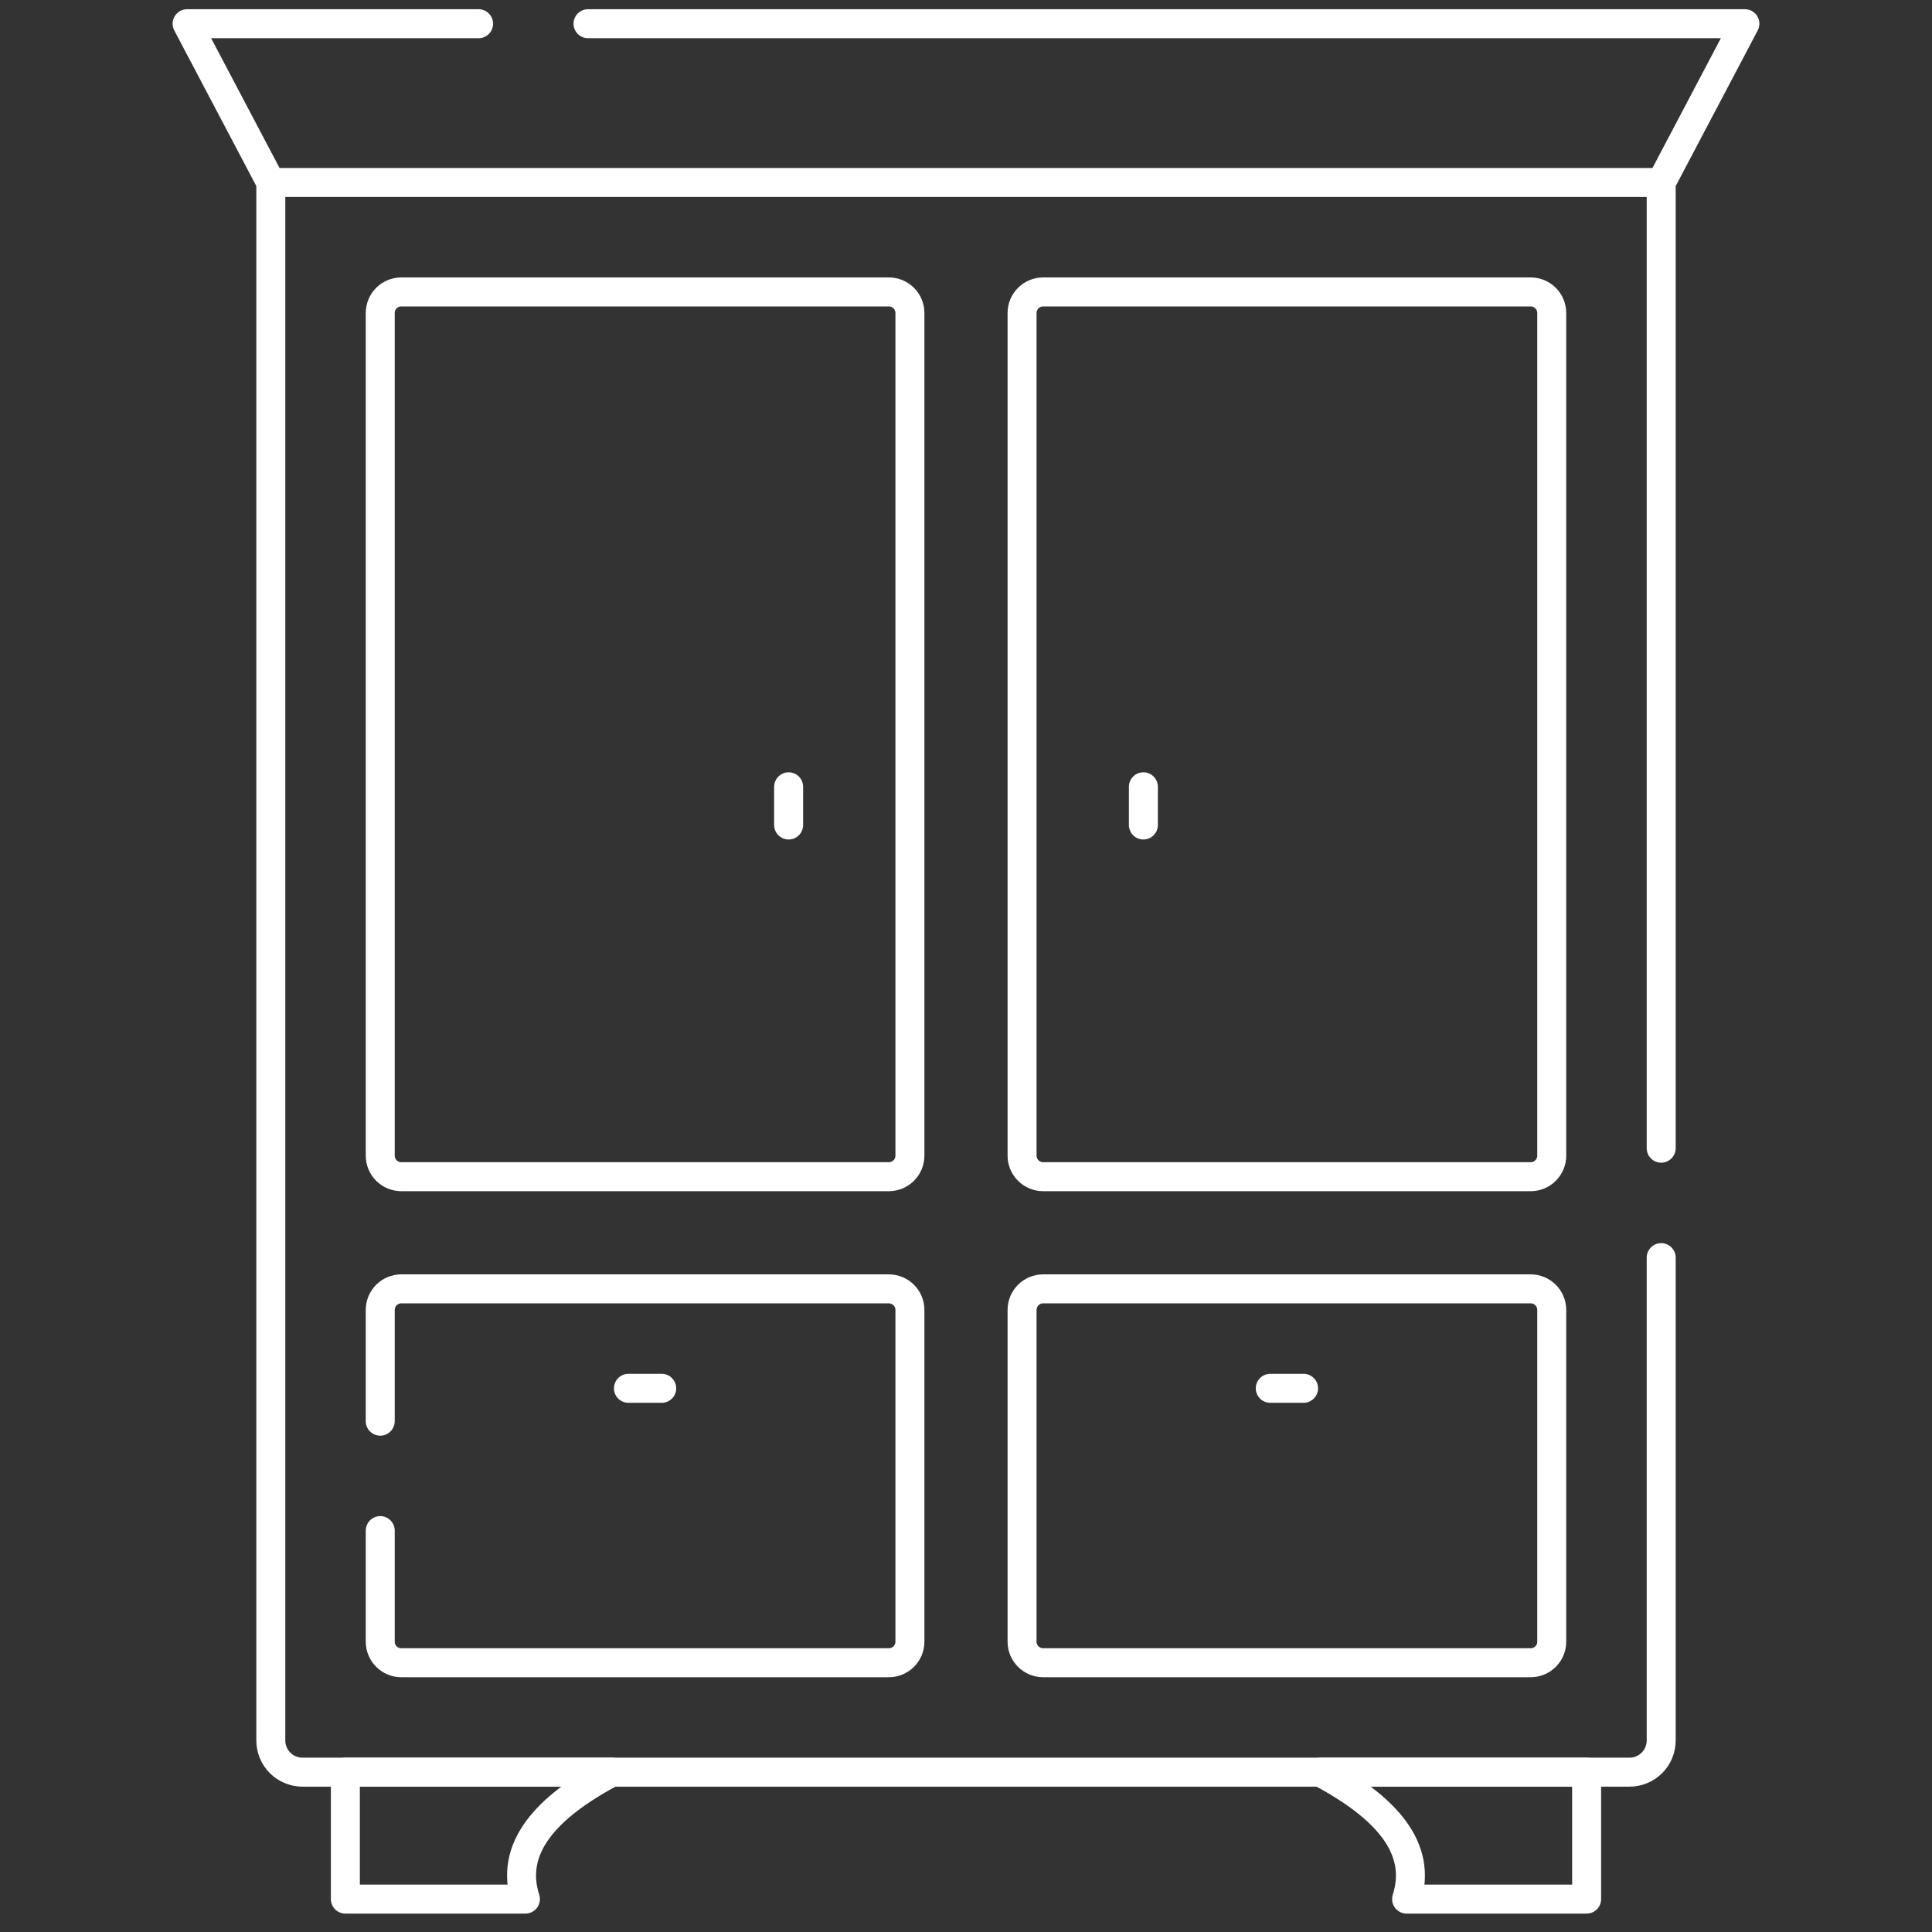 <svg width="100" height="100" viewBox="0 0 100 100" fill="none" xmlns="http://www.w3.org/2000/svg">
<rect x="0" y="0" width="100" height="100" fill="#333333" stroke="none"/>
<path d="M40.819 40.724V42.702M59.181 40.724V42.702M32.528 71.859H34.25M65.749 71.859H67.472M19.681 79.224V84.972C19.681 85.575 20.169 86.063 20.771 86.063H46.006C46.608 86.063 47.097 85.575 47.097 84.972V67.802C47.097 67.199 46.608 66.711 46.006 66.711H20.771C20.482 66.711 20.205 66.826 20 67.03C19.796 67.235 19.681 67.512 19.681 67.802V73.56M27.194 98.297H17.876V91.727H31.666C28.238 93.551 26.355 95.667 27.194 98.297ZM72.805 98.297H82.123V91.727H68.333C71.761 93.551 73.645 95.667 72.805 98.297ZM53.993 60.906H79.228C79.83 60.906 80.318 60.417 80.318 59.815V16.2C80.318 15.598 79.83 15.11 79.228 15.11H53.993C53.704 15.11 53.426 15.225 53.222 15.429C53.017 15.634 52.902 15.911 52.902 16.2V59.815C52.902 60.417 53.391 60.906 53.993 60.906ZM47.097 59.815V16.2C47.097 15.598 46.609 15.11 46.006 15.11H20.771C20.482 15.11 20.205 15.225 20 15.429C19.796 15.634 19.681 15.911 19.681 16.2V59.815C19.681 60.417 20.169 60.906 20.771 60.906H46.006C46.609 60.906 47.097 60.417 47.097 59.815ZM52.902 67.802V84.972C52.902 85.575 53.391 86.063 53.993 86.063H79.228C79.83 86.063 80.318 85.575 80.318 84.972V67.802C80.318 67.199 79.83 66.711 79.228 66.711H53.993C53.704 66.711 53.426 66.826 53.222 67.031C53.017 67.235 52.902 67.512 52.902 67.802Z" stroke="white" stroke-width="1.5" stroke-miterlimit="10" stroke-linecap="round" stroke-linejoin="round"/>
<path d="M85.983 59.43V9.446M85.983 9.446H14.017M85.983 9.446L90.315 1.227H30.436M14.017 9.446V90.088C14.017 90.523 14.19 90.94 14.497 91.247C14.805 91.555 15.222 91.727 15.656 91.727H84.344C84.778 91.727 85.195 91.555 85.503 91.247C85.81 90.94 85.983 90.523 85.983 90.088V65.094M14.017 9.446L9.685 1.227H24.771" stroke="white" stroke-width="1.5" stroke-miterlimit="10" stroke-linecap="round" stroke-linejoin="round"/>
</svg>
